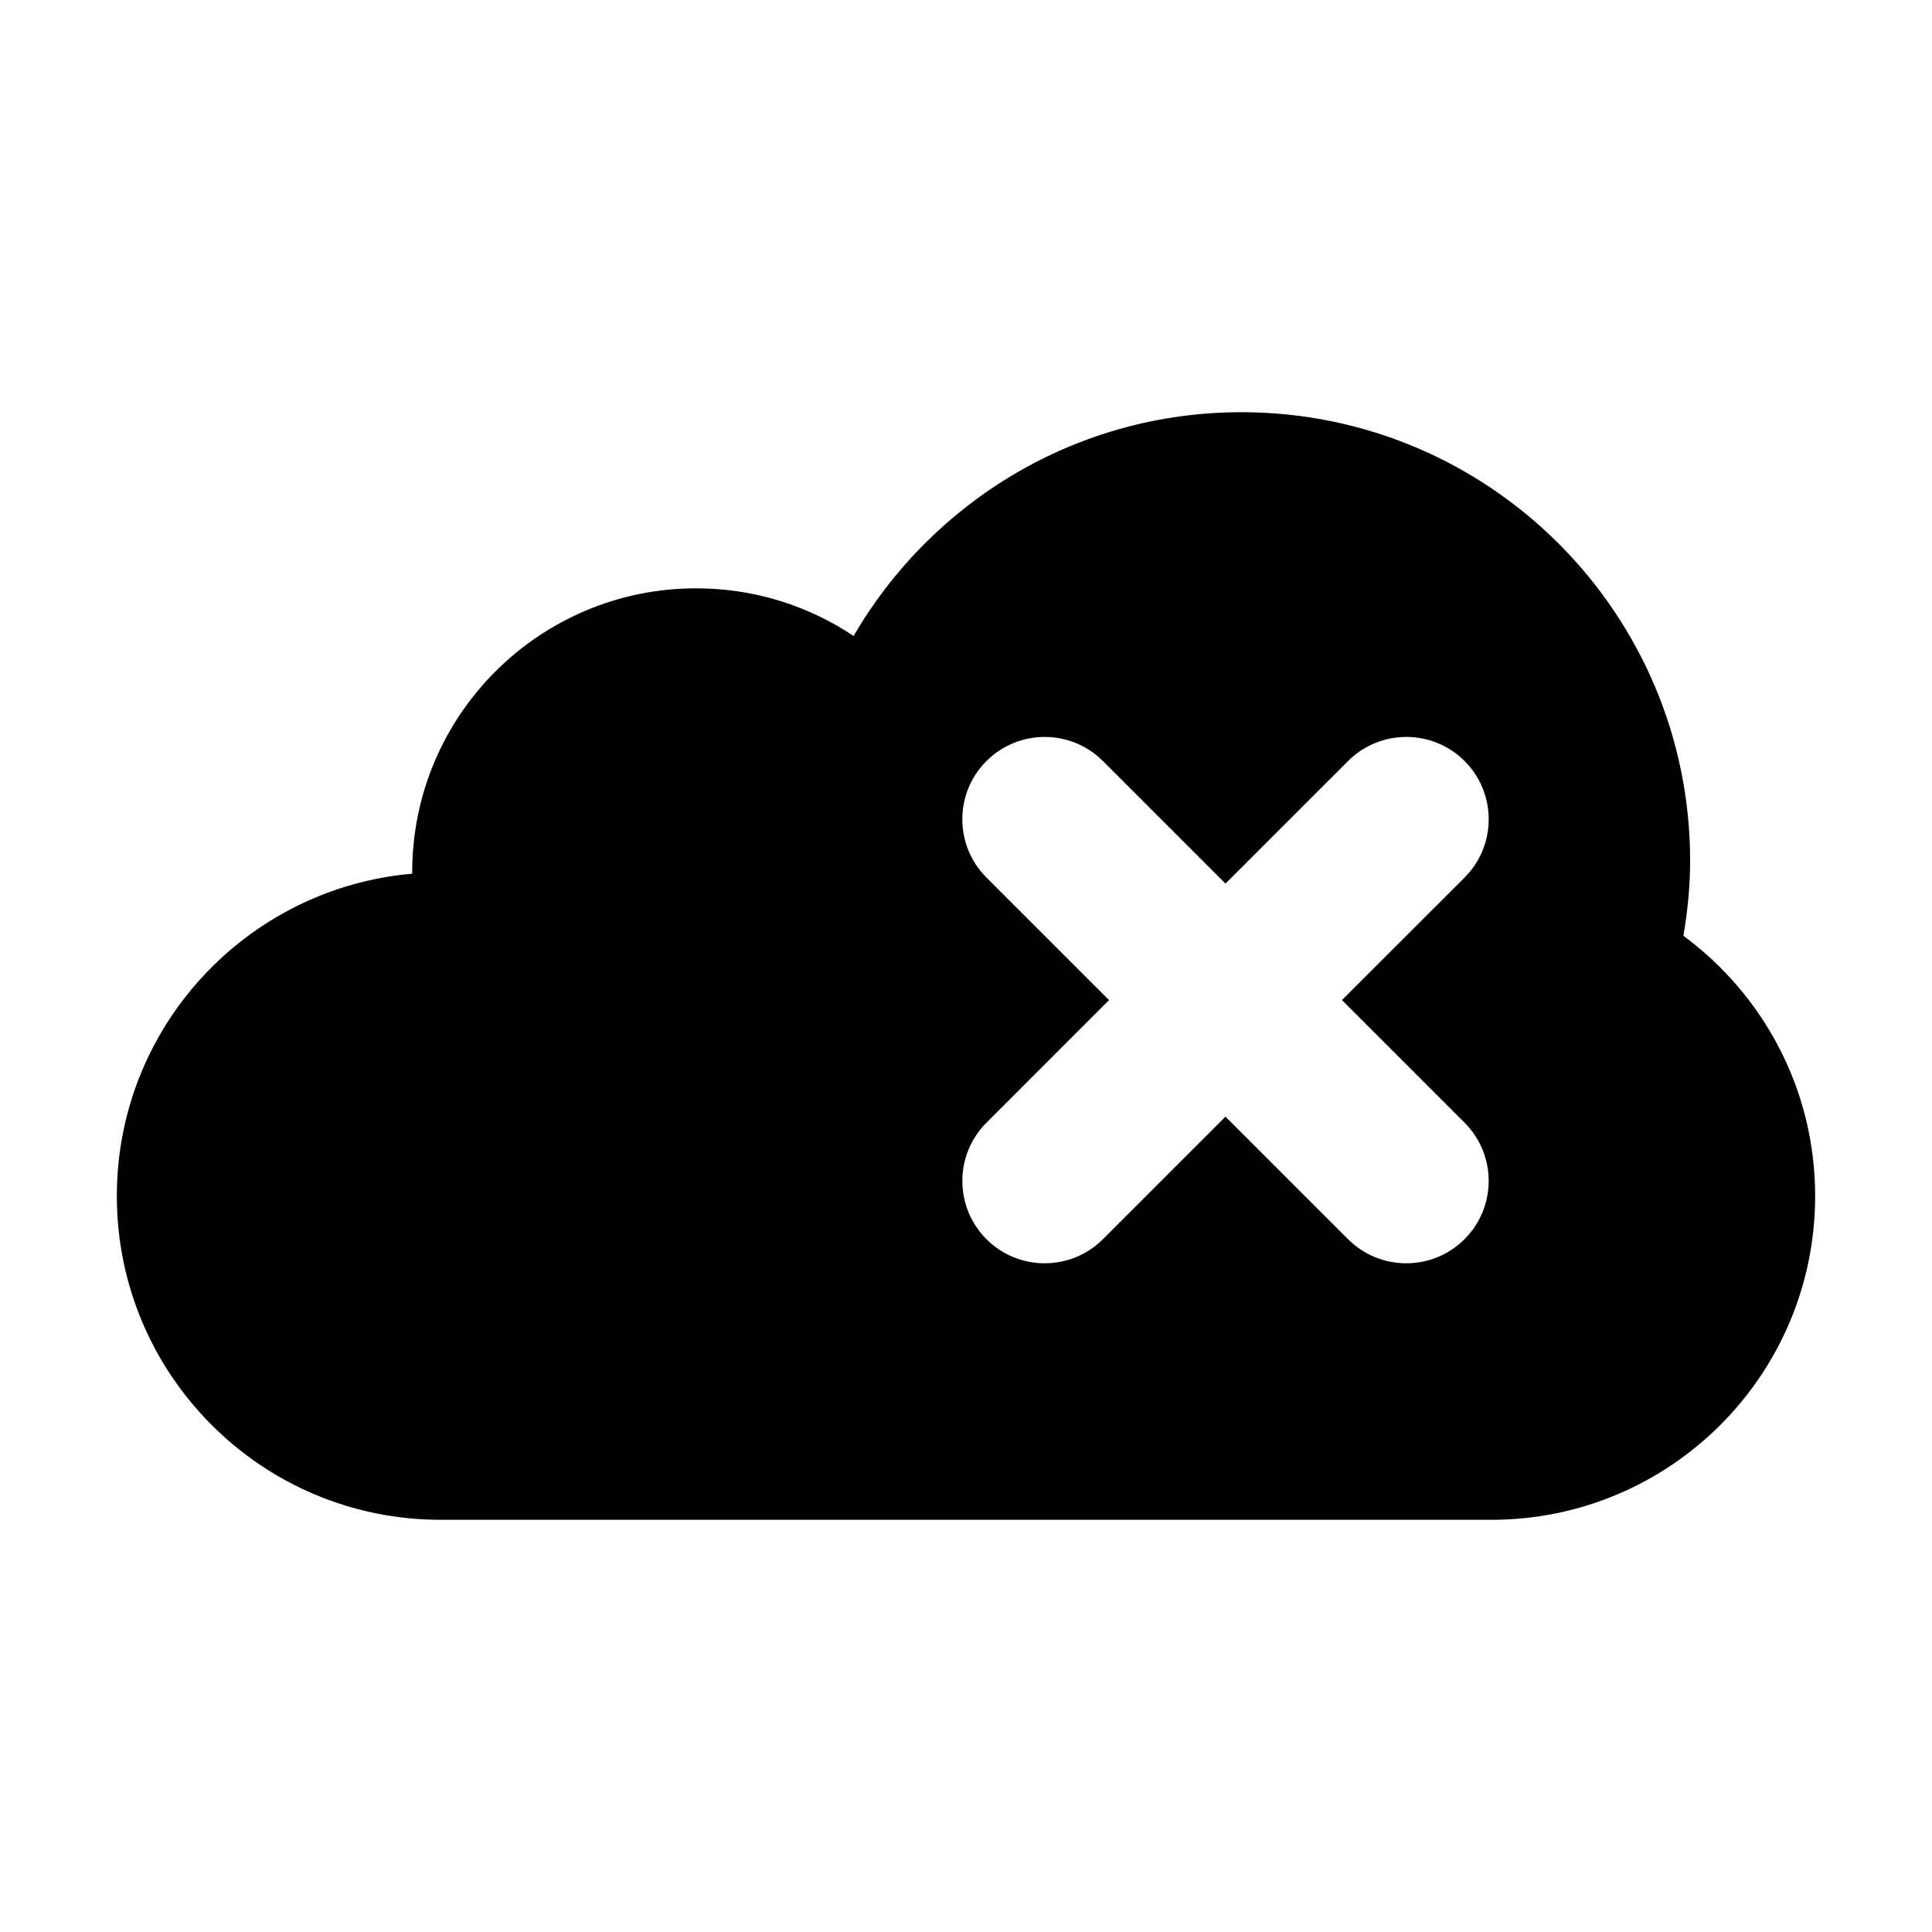 <?xml version="1.0" encoding="utf-8"?>
<!-- Generator: Adobe Illustrator 15.1.0, SVG Export Plug-In . SVG Version: 6.00 Build 0)  -->
<!DOCTYPE svg PUBLIC "-//W3C//DTD SVG 1.1//EN" "http://www.w3.org/Graphics/SVG/1.1/DTD/svg11.dtd">
<svg version="1.1" id="Layer_1" xmlns="http://www.w3.org/2000/svg" xmlns:xlink="http://www.w3.org/1999/xlink" x="0px" y="0px"
	 width="56.69px" height="56.69px" viewBox="0 0 56.69 56.69" enable-background="new 0 0 56.69 56.69" xml:space="preserve">
<path d="M49.396,27.458c0.121-0.715,0.197-1.445,0.197-2.195c0-7.271-5.895-13.168-13.166-13.168c-4.863,0-9.1,2.645-11.38,6.566
	c-1.322-0.883-2.91-1.398-4.619-1.398c-4.602,0-8.333,3.73-8.333,8.332c0,0.014,0.002,0.027,0.002,0.041
	c-4.856,0.422-8.669,4.495-8.669,9.459c0,5.248,4.254,9.5,9.5,9.5h30.833c5.248,0,9.5-4.252,9.5-9.5
	C53.262,31.961,51.738,29.189,49.396,27.458z M42.973,32.941c0.945,0.945,0.945,2.475,0,3.42c-0.943,0.943-2.475,0.943-3.418,0
	l-3.596-3.596l-3.596,3.596c-0.945,0.943-2.475,0.943-3.418,0c-0.943-0.945-0.943-2.475,0-3.418l3.596-3.598l-3.596-3.596
	c-0.944-0.943-0.944-2.475,0-3.418c0.944-0.943,2.475-0.943,3.418,0l3.596,3.596l3.596-3.596c0.945-0.943,2.475-0.943,3.42,0
	c0.943,0.943,0.943,2.475,0,3.418l-3.598,3.596L42.973,32.941z"/>
</svg>
